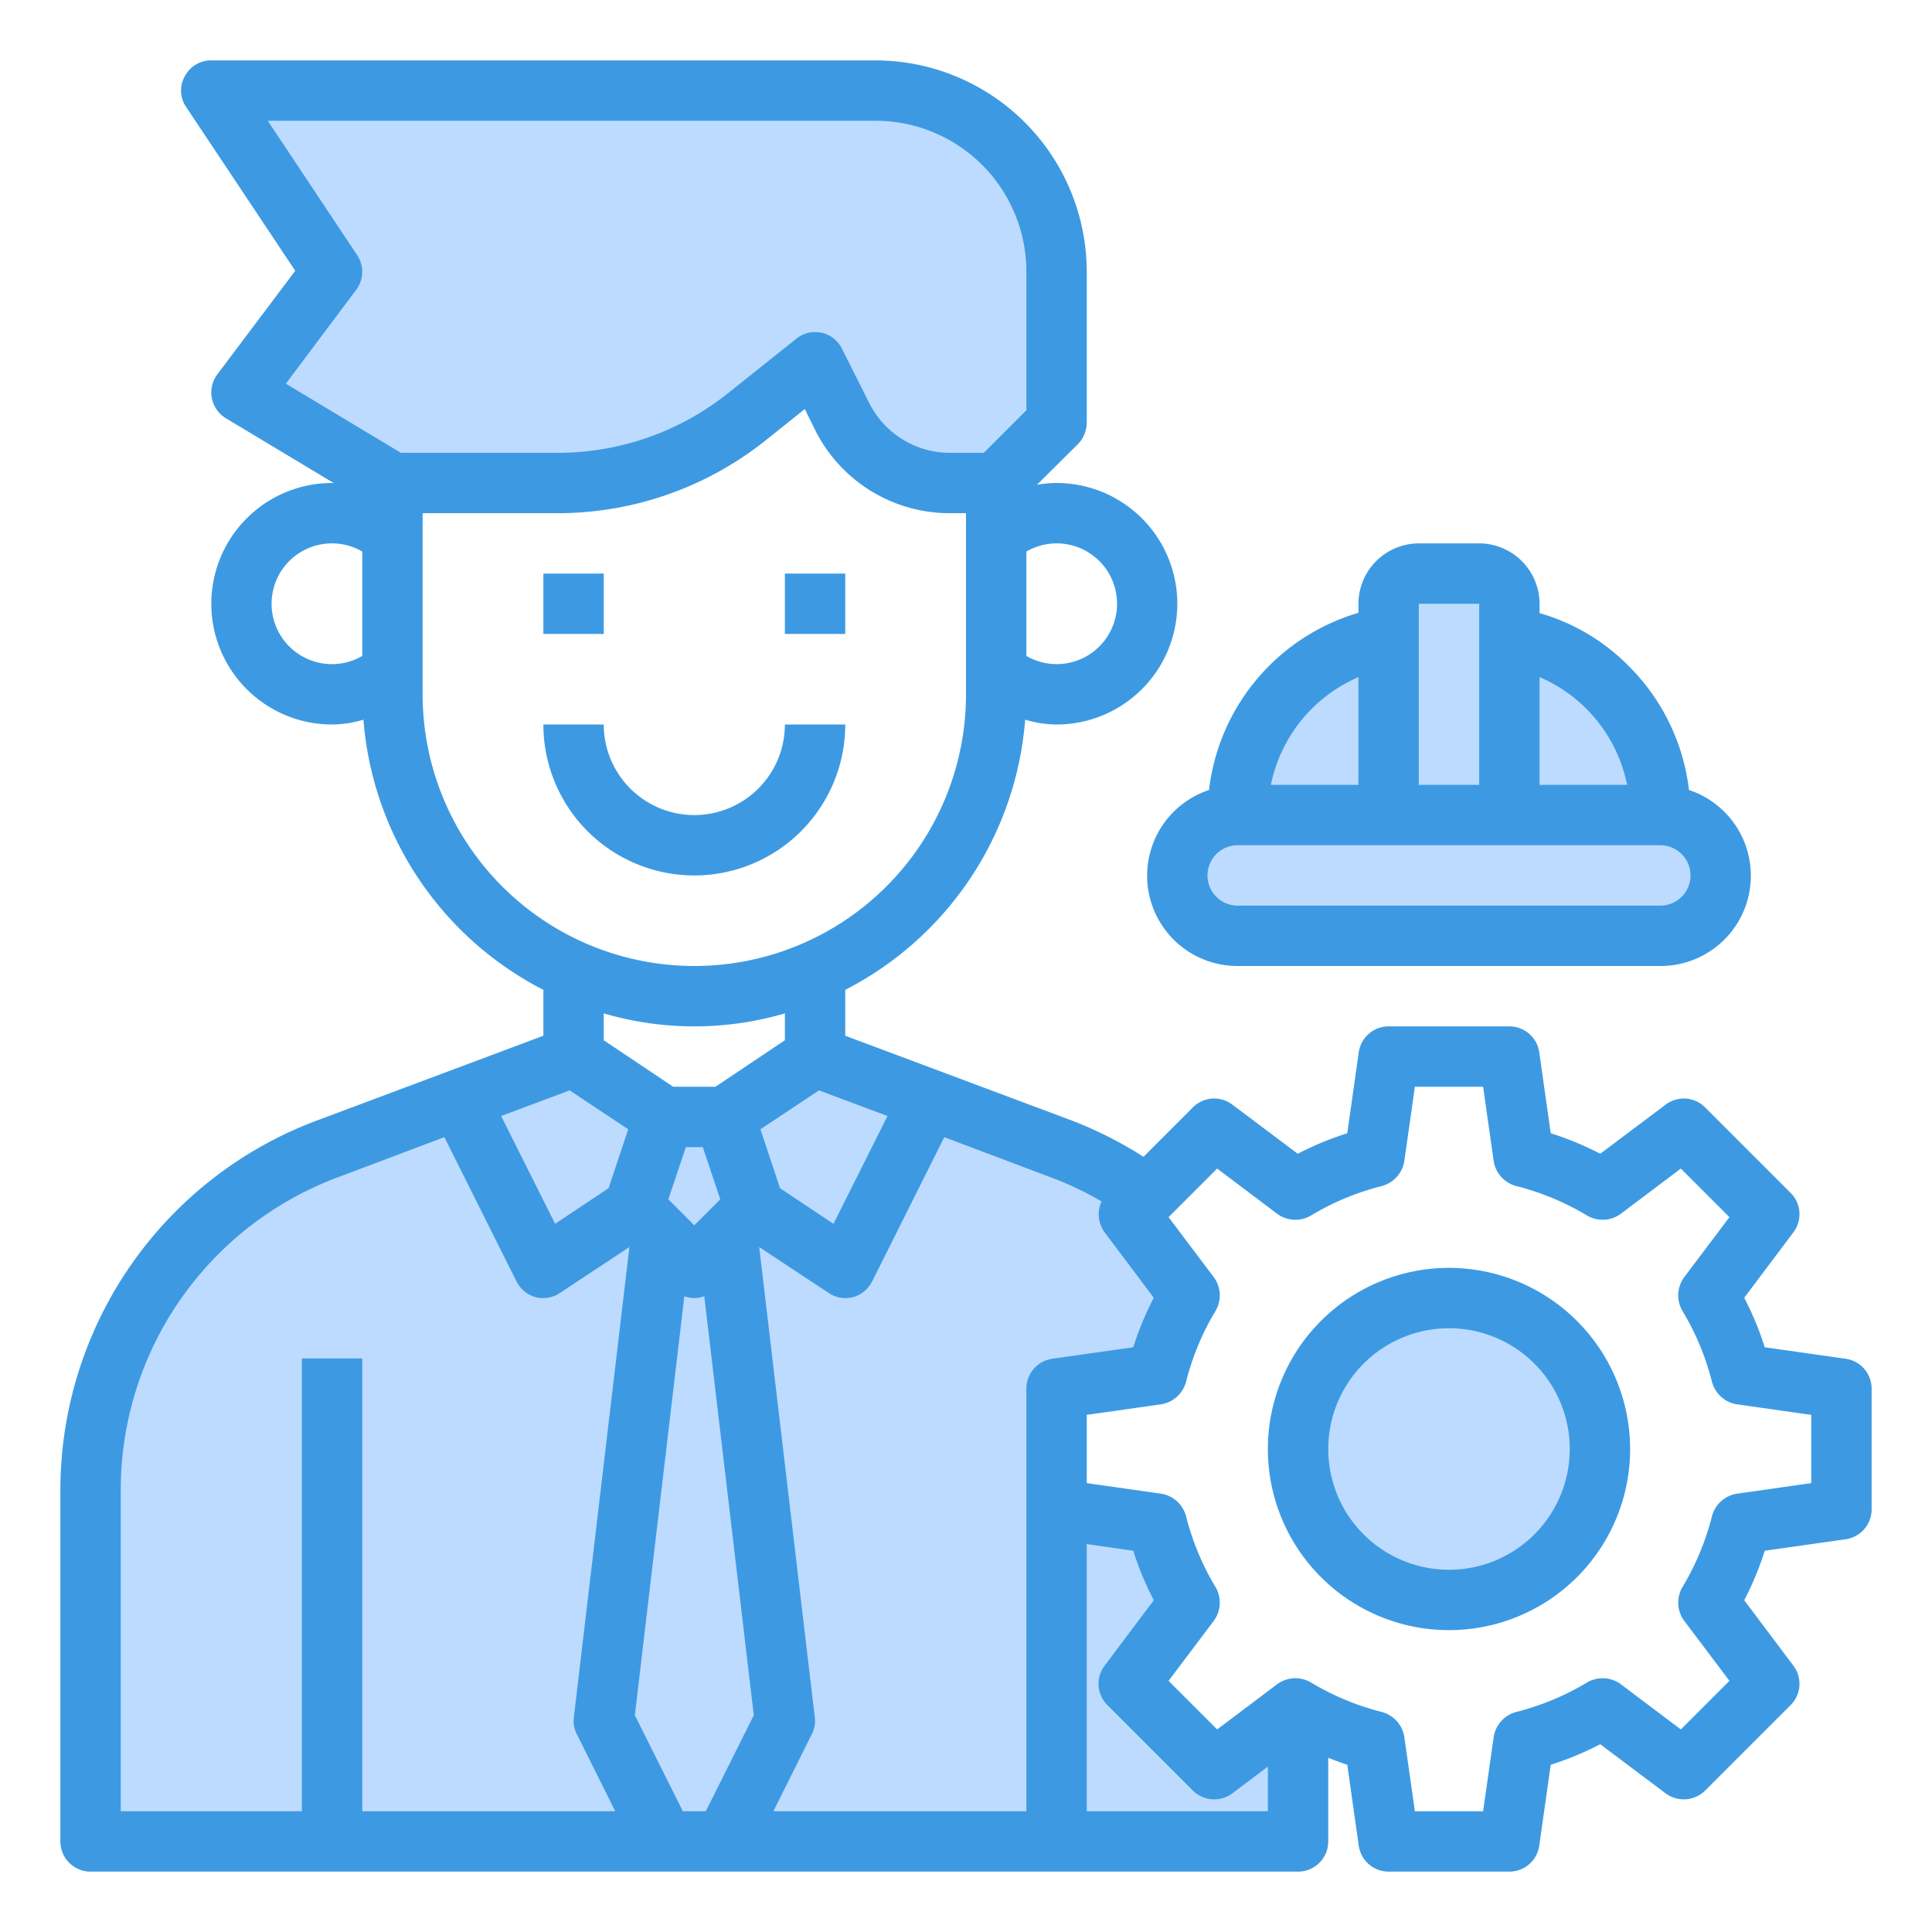 <svg xmlns="http://www.w3.org/2000/svg" viewBox="0 0 64 64"><path fill="#bddbff" d="M56.41 27.59A1.955 1.955 0 0 1 57 29a2.006 2.006 0 0 1-2 2H41a2.015 2.015 0 0 1-2-2 2.006 2.006 0 0 1 2-2h14a1.955 1.955 0 0 1 1.41.59Z"/><path fill="#bddbff" d="M55 27h-5v-5.91a5.832 5.832 0 0 1 3.24 1.67A5.944 5.944 0 0 1 55 27Z"/><circle cx="48" cy="48" r="5" fill="#bddbff"/><path fill="#bddbff" d="M50 21.09V27h-4v-7a1 1 0 0 1 1-1h2a1 1 0 0 1 1 1zm-4 0V27h-5a5.99 5.99 0 0 1 5-5.91zm-3 35.55V61h-8V50l3.32.47a9.8 9.8 0 0 0 1.09 2.62l-2.02 2.69 2.83 2.83 2.69-2.02a.405.405 0 0 0 .09.05z"/><path fill="#bddbff" d="M35 46v15H24l2-4-1.9-16.1.9-.9 3 2 2.79-5.58 4.42 1.66a11.675 11.675 0 0 1 2.81 1.51l-.63.63 2.02 2.69a9.8 9.8 0 0 0-1.09 2.62zm0-37v5l-2 2h-1.53a4.02 4.02 0 0 1-3.58-2.21L27 12l-2.26 1.81A9.993 9.993 0 0 1 18.49 16H13l-5-3 3-4-4-6h22a6 6 0 0 1 6 6z"/><path fill="#bddbff" d="M30.79 36.42 28 42l-3-2-1-3 3-2 3.79 1.42zM24.1 40.9 26 57l-2 4h-2l-2-4 1.9-16.1L23 42l1.1-1.1z"/><path fill="#bddbff" d="m24 37 1 3-.9.9L23 42l-1.1-1.1-.9-.9 1-3h2z"/><path fill="#bddbff" d="m22 37-1 3-3 2-2.79-5.58L19 35l3 2z"/><path fill="#bddbff" d="M11 61H3V49.32a12 12 0 0 1 7.79-11.24l4.42-1.66L18 42l3-2 .9.9L20 57l2 4Z"/><path fill="#3d9ae2" d="M18 19h2v2h-2zM26 19h2v2h-2zM28 24h-2a3 3 0 0 1-6 0h-2a5 5 0 0 0 10 0Z"/><path fill="#3d9ae2" d="m61.14 45.01-2.68-.38a10.291 10.291 0 0 0-.68-1.64l1.63-2.17a.994.994 0 0 0-.1-1.31l-2.82-2.82a.994.994 0 0 0-1.31-.1l-2.17 1.63a10.291 10.291 0 0 0-1.64-.68l-.38-2.68A1 1 0 0 0 50 34h-4a1 1 0 0 0-.99.86l-.38 2.68a10.291 10.291 0 0 0-1.64.68l-2.17-1.63a.994.994 0 0 0-1.31.1l-1.63 1.63a13.318 13.318 0 0 0-2.32-1.18L28 34.31v-1.52a11.023 11.023 0 0 0 5.96-8.95A3.642 3.642 0 0 0 35 24a4 4 0 0 0 0-8 3.573 3.573 0 0 0-.65.06l1.36-1.35A1.033 1.033 0 0 0 36 14V9a7.008 7.008 0 0 0-7-7H7a.984.984 0 0 0-.88.53.963.963 0 0 0 .05 1.02l3.61 5.42L7.2 12.4a1 1 0 0 0 .29 1.46l3.58 2.15c-.03 0-.05-.01-.07-.01a4 4 0 0 0 0 8 3.642 3.642 0 0 0 1.04-.16A11.023 11.023 0 0 0 18 32.79v1.52l-7.56 2.83A13.075 13.075 0 0 0 2 49.32V61a1 1 0 0 0 1 1h40a1 1 0 0 0 1-1v-2.77c.21.08.41.16.63.23l.38 2.68A1 1 0 0 0 46 62h4a1 1 0 0 0 .99-.86l.38-2.68a10.291 10.291 0 0 0 1.64-.68l2.17 1.63a1.006 1.006 0 0 0 1.31-.1l2.82-2.82a.994.994 0 0 0 .1-1.31l-1.63-2.17a10.291 10.291 0 0 0 .68-1.64l2.68-.38A1 1 0 0 0 62 50v-4a1 1 0 0 0-.86-.99ZM29.4 36.97l-1.79 3.57-1.77-1.18-.65-1.95 1.94-1.29ZM23.7 36h-1.4L20 34.46v-.89a10.68 10.68 0 0 0 6 0v.89Zm.16 3.73-.86.86-.86-.86.58-1.73h.56ZM35 18a2 2 0 1 1-1 3.73v-3.46a2.023 2.023 0 0 1 1-.27Zm-23 3.73a2 2 0 1 1 0-3.46Zm-2.53-9.02L11.8 9.6a.992.992 0 0 0 .03-1.15L8.87 4H29a5 5 0 0 1 5 5v4.59L32.59 15h-1.12a2.988 2.988 0 0 1-2.68-1.66l-.9-1.79a.994.994 0 0 0-.68-.53A1.492 1.492 0 0 0 27 11a.977.977 0 0 0-.62.22l-2.27 1.81A9.027 9.027 0 0 1 18.49 15h-5.21ZM14 23v-6h4.49a11.051 11.051 0 0 0 6.87-2.41l1.3-1.04.34.69A4.979 4.979 0 0 0 31.47 17H32v6a9 9 0 0 1-18 0Zm4.87 13.12 1.94 1.29-.65 1.95-1.77 1.18-1.79-3.57Zm.24 21.33L20.38 60H12V45h-2v15H4V49.32a11.051 11.051 0 0 1 7.14-10.3l3.58-1.35 2.39 4.78a1.024 1.024 0 0 0 .63.52A1.153 1.153 0 0 0 18 43a.967.967 0 0 0 .55-.17l2.3-1.52-1.84 15.57a.94.94 0 0 0 .1.57ZM23.38 60h-.76l-1.59-3.18 1.64-13.88a.938.938 0 0 0 .66 0l1.64 13.88ZM34 46v14h-8.38l1.27-2.55a.94.94 0 0 0 .1-.57l-1.84-15.57 2.3 1.52A.967.967 0 0 0 28 43a1.153 1.153 0 0 0 .26-.03 1.024 1.024 0 0 0 .63-.52l2.39-4.78 3.58 1.35a10.611 10.611 0 0 1 1.63.78 1.013 1.013 0 0 0 .1 1.02l1.63 2.17a10.291 10.291 0 0 0-.68 1.64l-2.68.38A1 1 0 0 0 34 46Zm8 14h-6v-8.85l1.54.22a10.291 10.291 0 0 0 .68 1.64l-1.63 2.17a.994.994 0 0 0 .1 1.31l2.82 2.82a1.006 1.006 0 0 0 1.31.1l1.18-.89Zm18-10.87-2.46.35a1.019 1.019 0 0 0-.83.75 8.664 8.664 0 0 1-.98 2.35 1.017 1.017 0 0 0 .06 1.11l1.5 1.99-1.61 1.61-1.99-1.5a1.017 1.017 0 0 0-1.11-.06 8.664 8.664 0 0 1-2.35.98 1.019 1.019 0 0 0-.75.83L49.13 60h-2.26l-.35-2.46a1.019 1.019 0 0 0-.75-.83 8.664 8.664 0 0 1-2.35-.98 1.017 1.017 0 0 0-1.11.06l-1.99 1.5-1.61-1.61 1.5-1.99a1.017 1.017 0 0 0 .06-1.11 8.664 8.664 0 0 1-.98-2.35 1.019 1.019 0 0 0-.83-.75L36 49.13v-2.26l2.46-.35a1.019 1.019 0 0 0 .83-.75 8.664 8.664 0 0 1 .98-2.35 1.017 1.017 0 0 0-.06-1.11l-1.5-1.99 1.61-1.61 1.99 1.5a1.017 1.017 0 0 0 1.11.06 8.664 8.664 0 0 1 2.35-.98 1.019 1.019 0 0 0 .75-.83l.35-2.46h2.26l.35 2.46a1.019 1.019 0 0 0 .75.83 8.664 8.664 0 0 1 2.35.98 1.017 1.017 0 0 0 1.11-.06l1.99-1.5 1.61 1.61-1.5 1.99a1.017 1.017 0 0 0-.06 1.11 8.664 8.664 0 0 1 .98 2.35 1.019 1.019 0 0 0 .83.75l2.46.35Z"/><path fill="#3d9ae2" d="M48 42a6 6 0 1 0 6 6 6.006 6.006 0 0 0-6-6zm0 10a4 4 0 1 1 4-4 4 4 0 0 1-4 4zm7.95-25.83a6.934 6.934 0 0 0-2-4.11A6.756 6.756 0 0 0 51 20.31V20a2.006 2.006 0 0 0-2-2h-2a2.006 2.006 0 0 0-2 2v.3a6.96 6.96 0 0 0-4.95 5.87A2.991 2.991 0 0 0 41 32h14a2.991 2.991 0 0 0 .95-5.83zM51 22.43A4.946 4.946 0 0 1 53.9 26H51zM47 20h2v6h-2zm-2 2.43V26h-2.9a4.961 4.961 0 0 1 2.9-3.57zM55 30H41a1 1 0 0 1 0-2h14a1 1 0 0 1 0 2z"/></svg>
